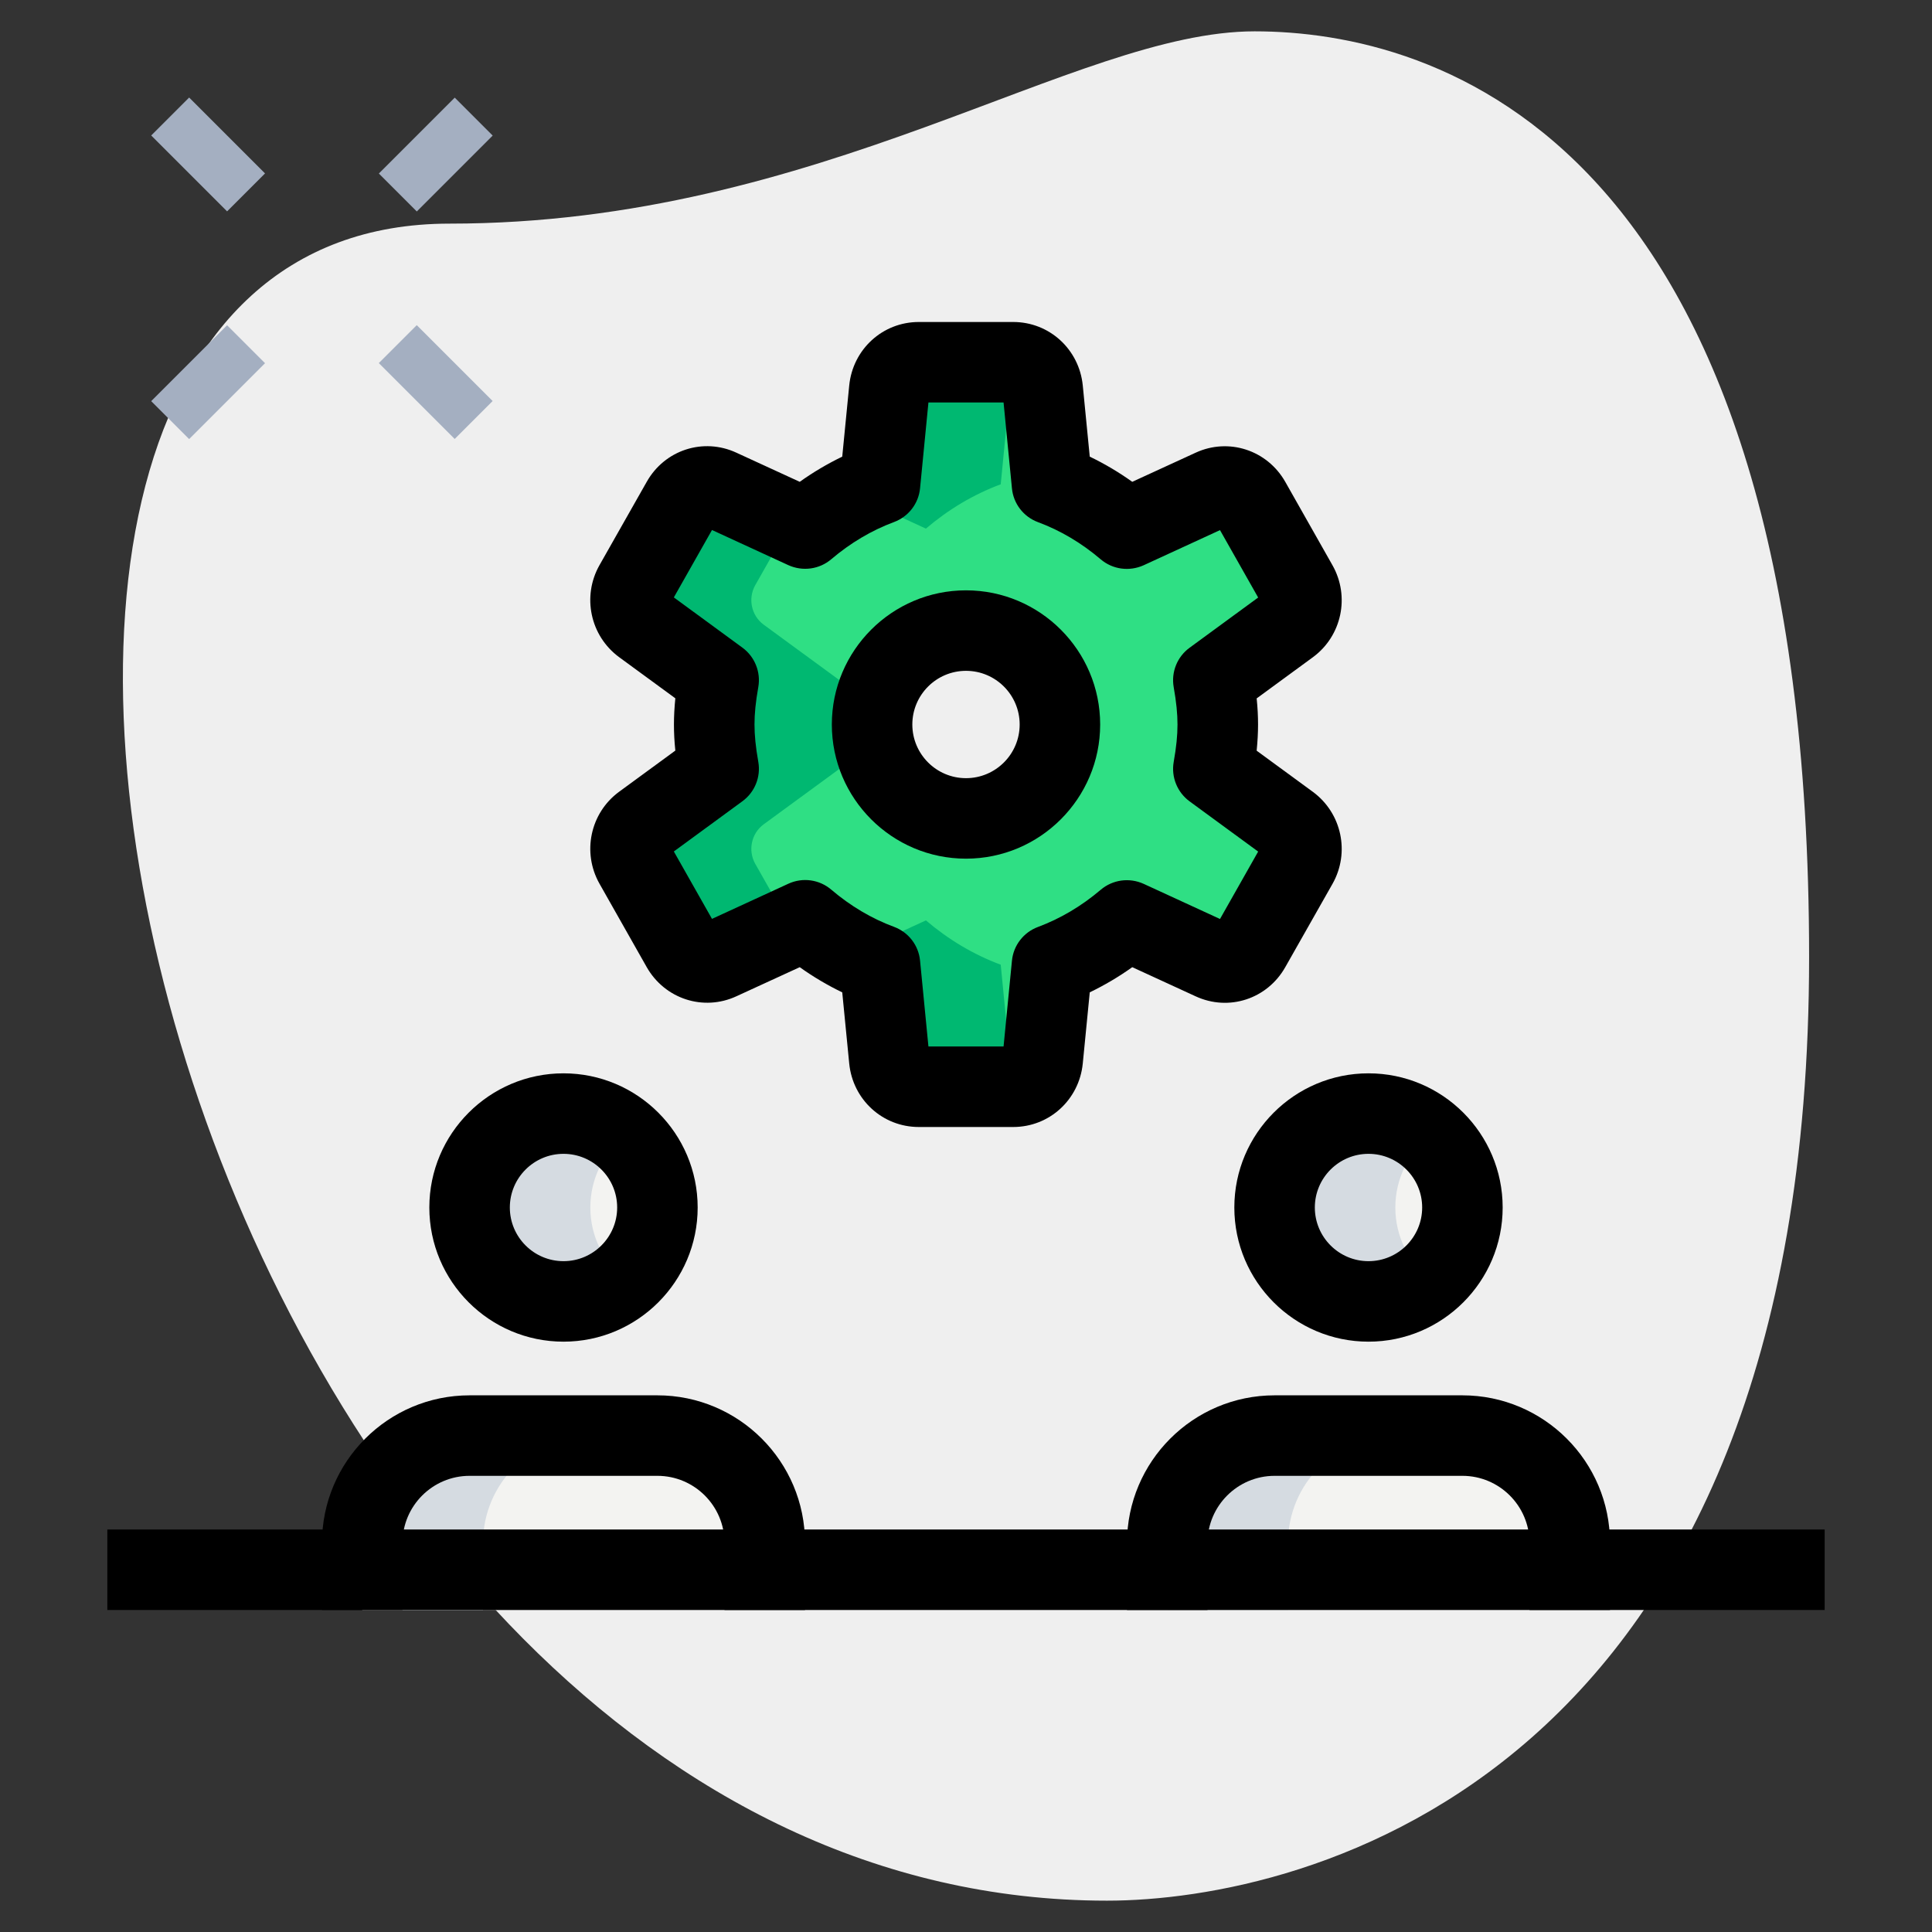 <svg id="line" enable-background="new 0 0 36 36" height="512" viewBox="0 0 36 36" width="512" xmlns="http://www.w3.org/2000/svg"><rect x="0" y="0" width="36" height="36" fill="#333333" stroke="none"/><g><path d="m8.377 4.167c6.917 0 11.667-3.583 15-3.583s10.333 1.916 10.333 17.249-9.417 17.583-13.083 17.583c-17.167.001-24.5-31.249-12.25-31.249z" fill="#efefef"/></g><g><path d="m2.879 6.621h2v1h-2z" fill="#a4afc1" transform="matrix(.707 -.707 .707 .707 -3.899 4.829)"/></g><g><path d="m3.379 1.879h1v2h-1z" fill="#a4afc1" transform="matrix(.707 -.707 .707 .707 -.9 3.585)"/></g><g><path d="m7.121 2.379h2v1h-2z" fill="#a4afc1" transform="matrix(.707 -.707 .707 .707 .343 6.586)"/></g><g><path d="m7.621 6.121h1v2h-1z" fill="#a4afc1" transform="matrix(.707 -.707 .707 .707 -2.657 7.826)"/></g><g><circle cx="10.5" cy="22.5" fill="#f3f3f1" r="1.75"/></g><g><path d="m14.25 30v-1.25c0-1.105-.895-2-2-2h-3.5c-1.105 0-2 .895-2 2v1.25z" fill="#f3f3f1"/></g><g><circle cx="25.5" cy="22.5" fill="#f3f3f1" r="1.75"/></g><g><path d="m29.25 30v-1.25c0-1.105-.895-2-2-2h-3.5c-1.105 0-2 .895-2 2v1.25z" fill="#f3f3f1"/></g><g><path d="m22.61 14.327c.046-.27.082-.543.082-.827 0-.283-.035-.557-.082-.827l1.411-1.033c.23-.169.298-.488.156-.738l-.88-1.554c-.142-.25-.447-.35-.705-.231l-1.595.733c-.413-.352-.879-.634-1.394-.826l-.173-1.767c-.029-.288-.266-.507-.55-.507h-1.76c-.284 0-.521.219-.549.507l-.173 1.767c-.515.192-.981.474-1.394.826l-1.594-.733c-.258-.119-.563-.019-.705.231l-.88 1.554c-.142.25-.074.569.156.738l1.411 1.033c-.046.27-.082.543-.082.827 0 .283.035.557.082.827l-1.412 1.033c-.23.169-.298.488-.156.738l.88 1.554c.142.25.447.35.705.231l1.594-.733c.413.352.879.634 1.394.826l.173 1.767c.028.288.266.507.549.507h1.761c.284 0 .521-.219.549-.507l.173-1.767c.515-.192.981-.474 1.394-.826l1.594.733c.258.119.563.019.705-.231l.88-1.554c.142-.25.074-.569-.156-.738zm-4.61.923c-.966 0-1.75-.784-1.75-1.75s.784-1.75 1.75-1.75 1.75.784 1.75 1.75-.784 1.75-1.75 1.75z" fill="#2fdf84"/></g><g><path d="m11 22.5c0-.536.246-1.009.625-1.33-.305-.258-.694-.42-1.125-.42-.966 0-1.75.784-1.75 1.75s.784 1.75 1.75 1.75c.431 0 .82-.162 1.125-.42-.379-.321-.625-.794-.625-1.33z" fill="#d5dbe1"/></g><g><path d="m11 26.75h-2.25c-1.105 0-2 .895-2 2v1.25h2.25v-1.25c0-1.105.895-2 2-2z" fill="#d5dbe1"/></g><g><path d="m26 22.5c0-.536.246-1.009.625-1.33-.305-.258-.694-.42-1.125-.42-.966 0-1.75.784-1.75 1.75s.784 1.75 1.75 1.75c.431 0 .82-.162 1.125-.42-.379-.321-.625-.794-.625-1.33z" fill="#d5dbe1"/></g><g><path d="m26 26.75h-2.25c-1.105 0-2 .895-2 2v1.25h2.25v-1.25c0-1.105.895-2 2-2z" fill="#d5dbe1"/></g><g><path d="m14.074 16.098c-.142-.25-.074-.569.156-.738l1.411-1.033c-.046-.27-.082-.543-.082-.827 0-.283.035-.557.082-.827l-1.411-1.033c-.23-.169-.298-.488-.156-.738l.665-1.174-1.33-.612c-.258-.119-.563-.019-.705.231l-.88 1.554c-.142.25-.074.569.156.738l1.411 1.033c-.046.27-.082.543-.082.827 0 .283.035.557.082.827l-1.411 1.034c-.23.169-.298.488-.156.738l.88 1.554c.142.25.447.35.705.231l1.33-.612z" fill="#00b871"/></g><g><path d="m17.253 9.85c.413-.352.879-.634 1.394-.826l.173-1.767c.019-.197.141-.356.305-.441-.075-.039-.156-.066-.245-.066h-1.76c-.284 0-.521.219-.549.507l-.173 1.767c-.161.06-.308.144-.46.221z" fill="#00b871"/></g><g><path d="m18.82 19.743-.173-1.767c-.515-.192-.981-.474-1.394-.826l-1.316.605c.151.077.299.161.46.221l.173 1.767c.028.288.266.507.549.507h1.761c.089 0 .17-.028.245-.066-.164-.084-.285-.243-.305-.441z" fill="#00b871"/></g><g><path d="m18 16c-1.379 0-2.5-1.122-2.5-2.5s1.121-2.5 2.5-2.5 2.5 1.122 2.5 2.5-1.121 2.5-2.5 2.5zm0-3.5c-.552 0-1 .449-1 1s.448 1 1 1 1-.449 1-1-.448-1-1-1z"/></g><g><path d="m18.88 21h-1.76c-.673 0-1.229-.508-1.296-1.183l-.13-1.326c-.275-.132-.54-.289-.792-.469l-1.18.542c-.614.284-1.334.051-1.672-.544l-.879-1.553c-.329-.582-.173-1.317.363-1.712l1.05-.769c-.018-.171-.026-.33-.026-.487s.009-.316.026-.487l-1.049-.768c-.537-.396-.693-1.131-.365-1.712l.881-1.554c.335-.594 1.054-.829 1.672-.542l1.179.542c.252-.18.517-.336.792-.469l.13-1.325c.067-.676.623-1.184 1.296-1.184h1.76c.673 0 1.229.508 1.296 1.183l.13 1.326c.275.132.54.289.792.469l1.18-.542c.614-.284 1.335-.051 1.672.544l.879 1.553c.329.582.173 1.317-.363 1.712l-1.05.769c.018.171.026.33.026.487s-.009.316-.026.487l1.049.768c.537.396.693 1.131.365 1.712l-.881 1.554c-.336.594-1.054.829-1.672.542l-1.179-.542c-.252.18-.517.336-.792.469l-.13 1.325c-.067.676-.623 1.184-1.296 1.184zm-1.58-1.5h1.4l.156-1.597c.027-.286.216-.53.484-.63.419-.156.812-.389 1.17-.693.224-.19.534-.231.8-.111l1.423.655.711-1.256-1.278-.936c-.229-.168-.345-.453-.296-.733.05-.282.071-.498.071-.698s-.021-.416-.071-.698c-.049-.281.066-.565.296-.733l1.278-.936-.711-1.256-1.423.655c-.267.12-.577.079-.8-.111-.357-.304-.751-.538-1.17-.693-.269-.1-.457-.345-.484-.63l-.156-1.599h-1.4l-.156 1.597c-.027.286-.216.53-.484.63-.419.156-.812.389-1.17.693-.223.19-.534.231-.8.111l-1.423-.655-.711 1.256 1.278.936c.229.168.345.453.296.733-.05.282-.071.498-.071.698s.021.416.071.698c.049.281-.066.565-.296.733l-1.278.936.711 1.256 1.423-.655c.265-.122.577-.08.8.111.357.304.751.538 1.17.693.269.1.457.345.484.63zm-4.204-2.298c-.001 0-.001 0 0 0zm9.809-7.405c0 .001 0 .001 0 0z"/></g><g><path d="m10.5 25c-1.379 0-2.5-1.122-2.5-2.5s1.121-2.5 2.5-2.5 2.5 1.122 2.5 2.5-1.121 2.5-2.5 2.5zm0-3.5c-.552 0-1 .449-1 1s.448 1 1 1 1-.449 1-1-.448-1-1-1z"/></g><g><path d="m15 30h-1.5v-1.25c0-.689-.561-1.25-1.25-1.25h-3.5c-.689 0-1.25.561-1.25 1.25v1.25h-1.5v-1.25c0-1.517 1.233-2.75 2.75-2.75h3.5c1.517 0 2.75 1.233 2.75 2.75z"/></g><g><path d="m25.5 25c-1.379 0-2.5-1.122-2.5-2.5s1.121-2.5 2.5-2.5 2.5 1.122 2.5 2.5-1.121 2.5-2.5 2.5zm0-3.5c-.552 0-1 .449-1 1s.448 1 1 1 1-.449 1-1-.448-1-1-1z"/></g><g><path d="m30 30h-1.5v-1.25c0-.689-.561-1.25-1.25-1.25h-3.5c-.689 0-1.25.561-1.25 1.25v1.25h-1.5v-1.25c0-1.517 1.233-2.75 2.75-2.75h3.5c1.517 0 2.75 1.233 2.75 2.75z"/></g><g><path d="m2 28.5h32v1.5h-32z"/></g></svg>